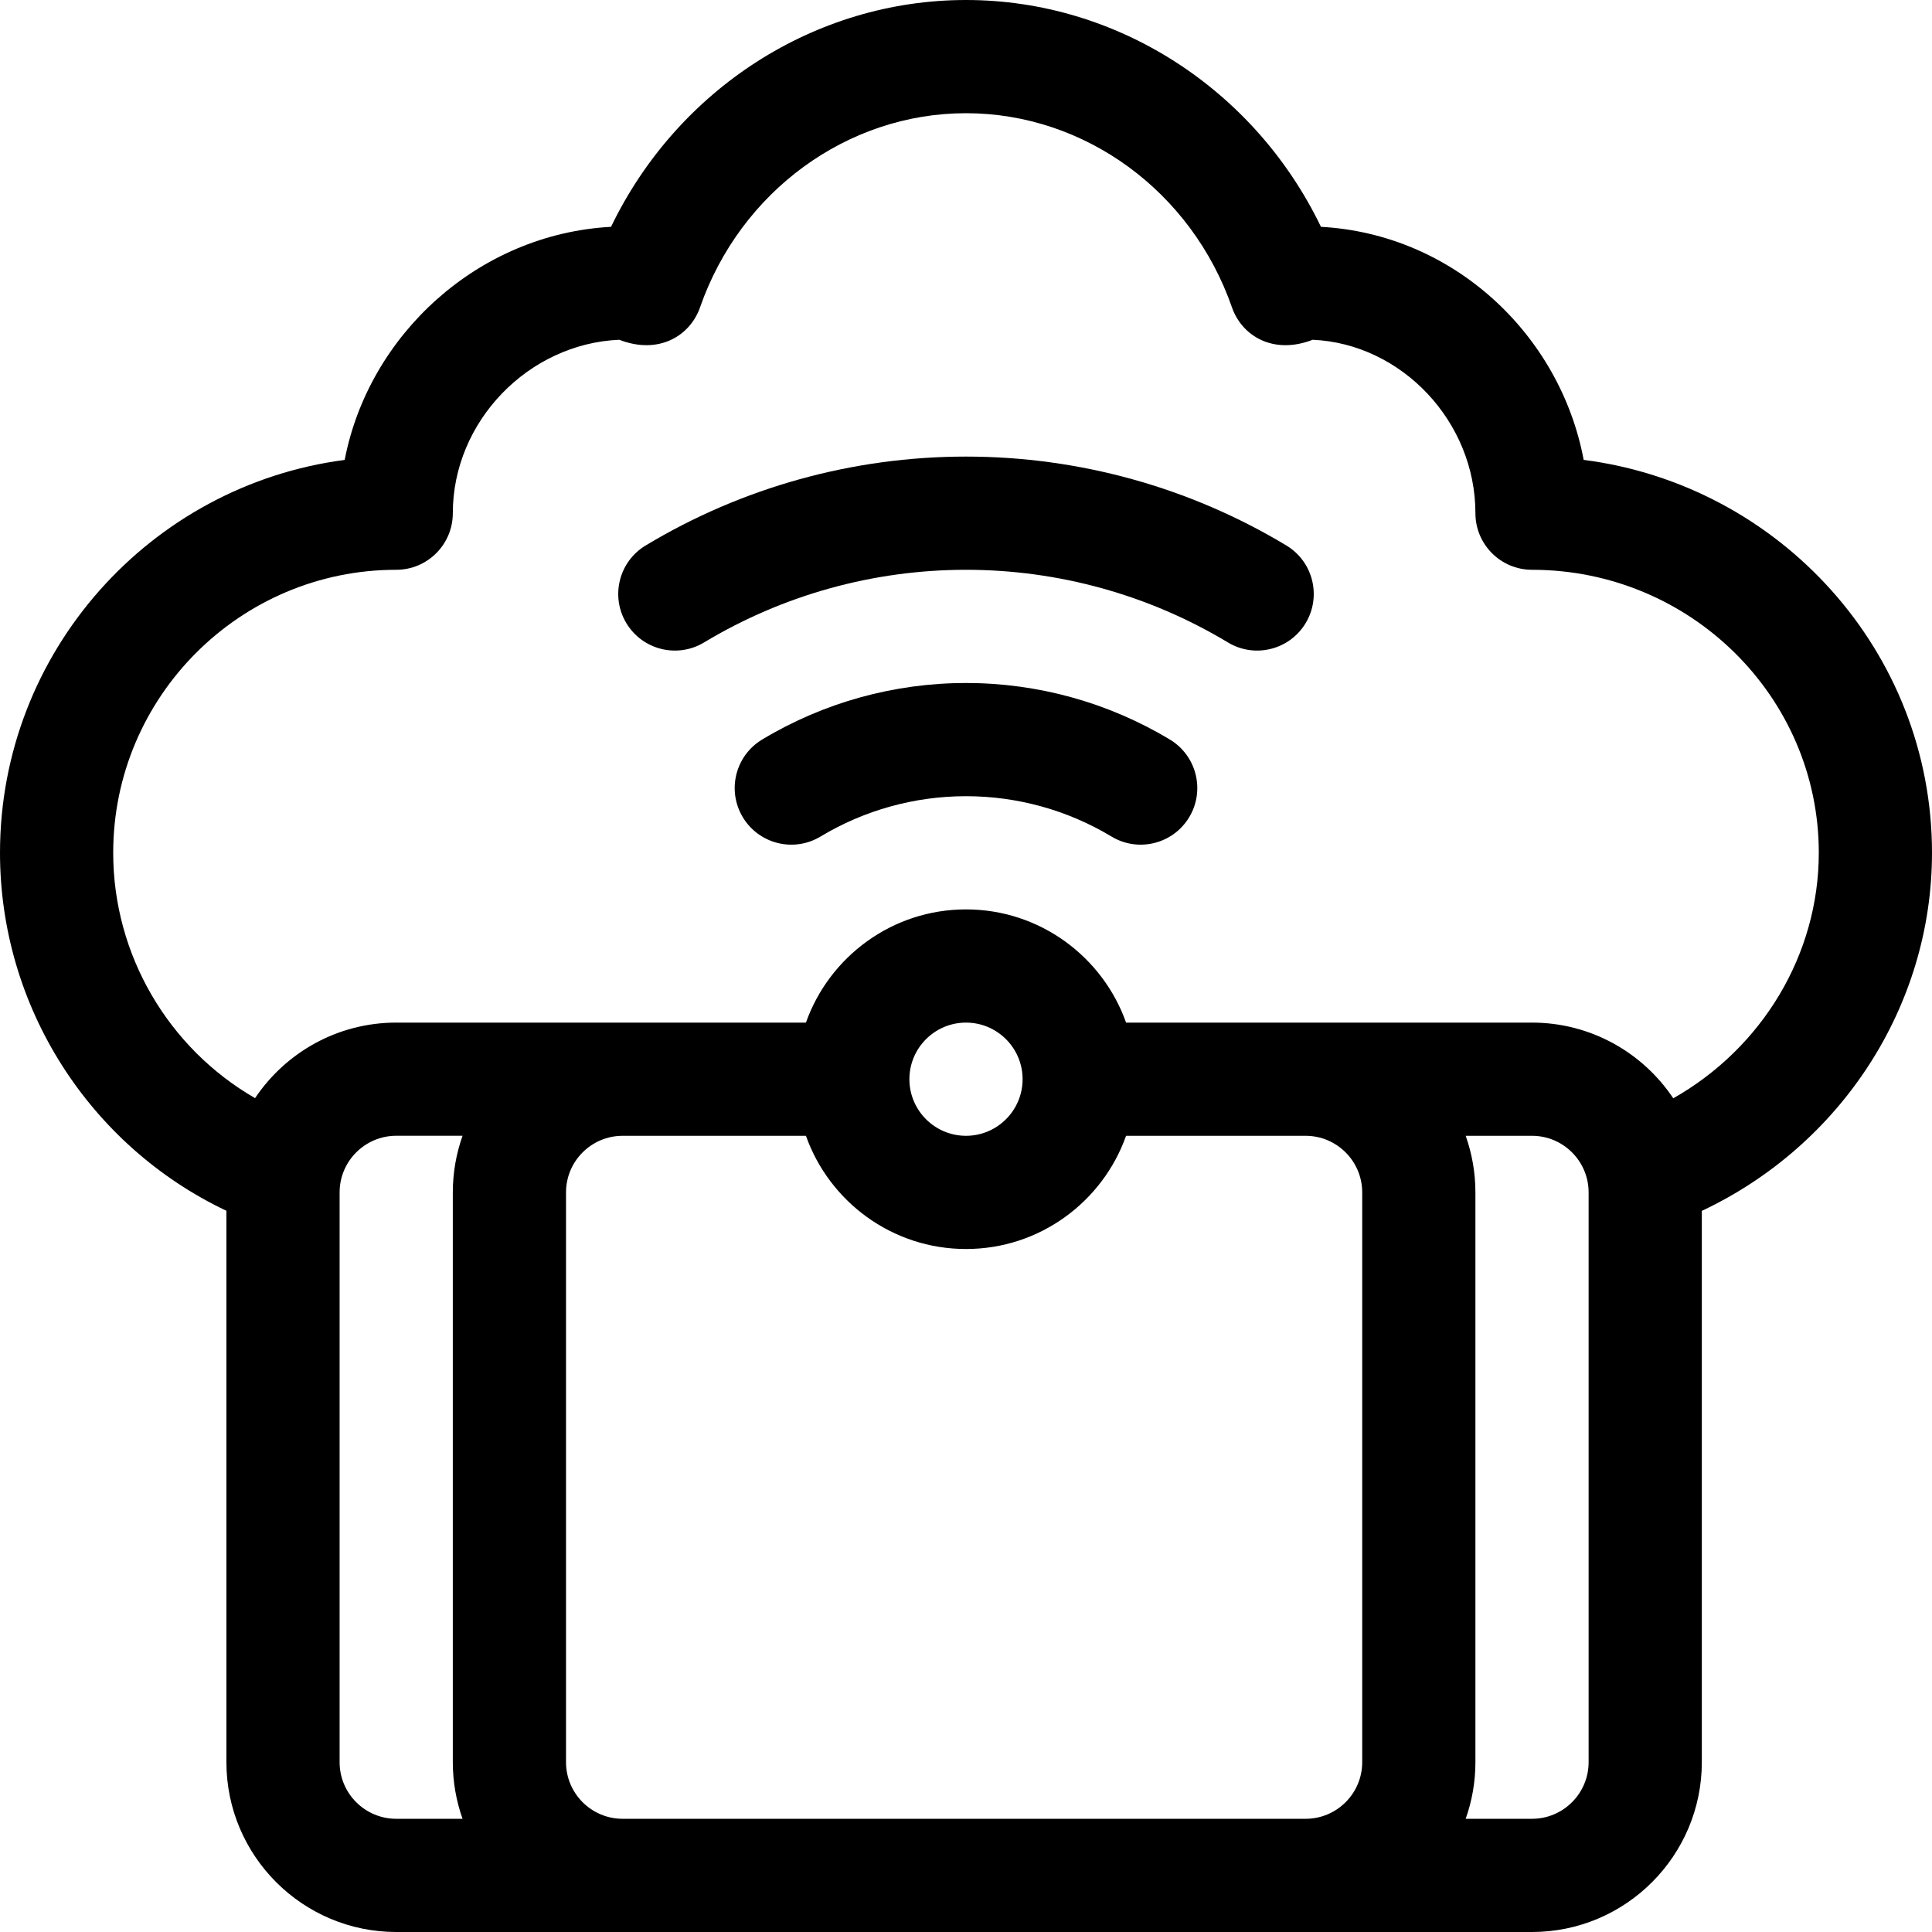 <?xml version="1.0" encoding="iso-8859-1"?>
<!-- Generator: Adobe Illustrator 23.1.0, SVG Export Plug-In . SVG Version: 6.00 Build 0)  -->
<svg version="1.1" id="Capa_1" xmlns="http://www.w3.org/2000/svg" xmlns:xlink="http://www.w3.org/1999/xlink" x="0px" y="0px"
	 viewBox="0 0 512 512" style="enable-background:new 0 0 512 512;" xml:space="preserve">
<g>
	<path d="M340.896,144.557C315.307,129.146,285.95,121,256,121s-59.307,8.146-84.896,23.557c-7.097,4.274-9.385,13.492-5.11,20.588
		c4.274,7.096,13.489,9.387,20.589,5.111C207.499,157.659,231.503,151,256,151s48.501,6.659,69.417,19.256
		c7.111,4.282,16.324,1.971,20.589-5.111C350.28,158.049,347.992,148.832,340.896,144.557z"/>
	<path d="M310.033,195.992C293.747,186.184,275.063,181,256,181s-37.747,5.184-54.033,14.992
		c-7.097,4.273-9.386,13.491-5.111,20.588c4.273,7.096,13.492,9.388,20.588,5.111C229.059,214.697,242.391,211,256,211
		s26.941,3.697,38.557,10.691c7.111,4.282,16.322,1.971,20.588-5.111C319.419,209.483,317.13,200.266,310.033,195.992z"/>
	<path d="M419.69,121.872c-6.236-33.228-34.536-59.846-69.622-61.761C332.525,23.708,296.104,0,256,0s-76.525,23.707-94.068,60.11
		c-35.278,1.912-64.22,28.68-70.589,61.774C39.876,128.601,0,172.732,0,226c0,40.787,23.719,77.651,60,94.874V467
		c0,24.813,20.187,45,45,45h301c24.813,0,45-20.187,45-45V320.893c36.88-17.356,61-54.247,61-94.893
		C512,172.697,471.697,128.543,419.69,121.872z M90,467V316c0-8.271,6.729-15,15-15.01h17.58c-1.665,4.705-2.58,9.752-2.58,15.01
		v151c0,5.258,0.915,10.305,2.58,15H105C96.729,482,90,475.271,90,467z M213.58,301c6.192,17.458,22.865,30,42.42,30
		s36.228-12.542,42.42-30H346c8.271,0,15,6.729,15,15v151c0,8.271-6.729,15-15,15H165c-8.271,0-15-6.729-15-15V316
		c0-8.271,6.729-15,15-15H213.58z M241,286c0-8.271,6.729-15,15-15s15,6.729,15,15s-6.729,15-15,15S241,294.271,241,286z M421,467
		c0,8.271-6.729,15-15,15h-17.58c1.665-4.695,2.58-9.742,2.58-15V316c0-5.258-0.915-10.305-2.58-15H406c8.271,0,15,6.729,15,15V467z
		 M443.434,291.06C435.357,278.976,421.594,271,406,271H298.42c-6.192-17.458-22.865-30-42.42-30s-36.228,12.542-42.42,30H105
		c-15.575,0-29.324,7.956-37.406,20.016C44.673,277.805,30,253.117,30,226c0-41.355,33.645-75,75-75c8.284,0,15-6.716,15-15
		c0-24.303,20.014-44.931,44.115-45.96c10.569,4.106,18.815-1.163,21.395-8.566C196.237,50.686,224.564,30,256,30
		s59.763,20.686,70.49,51.474c2.609,7.489,10.877,12.649,21.391,8.568C371.442,91.09,391,111.709,391,136c0,8.284,6.716,15,15,15
		c41.906,0,76,33.645,76,75C482,253.02,466.939,277.75,443.434,291.06z"/>
</g>
<g>
</g>
<g>
</g>
<g>
</g>
<g>
</g>
<g>
</g>
<g>
</g>
<g>
</g>
<g>
</g>
<g>
</g>
<g>
</g>
<g>
</g>
<g>
</g>
<g>
</g>
<g>
</g>
<g>
</g>
</svg>
